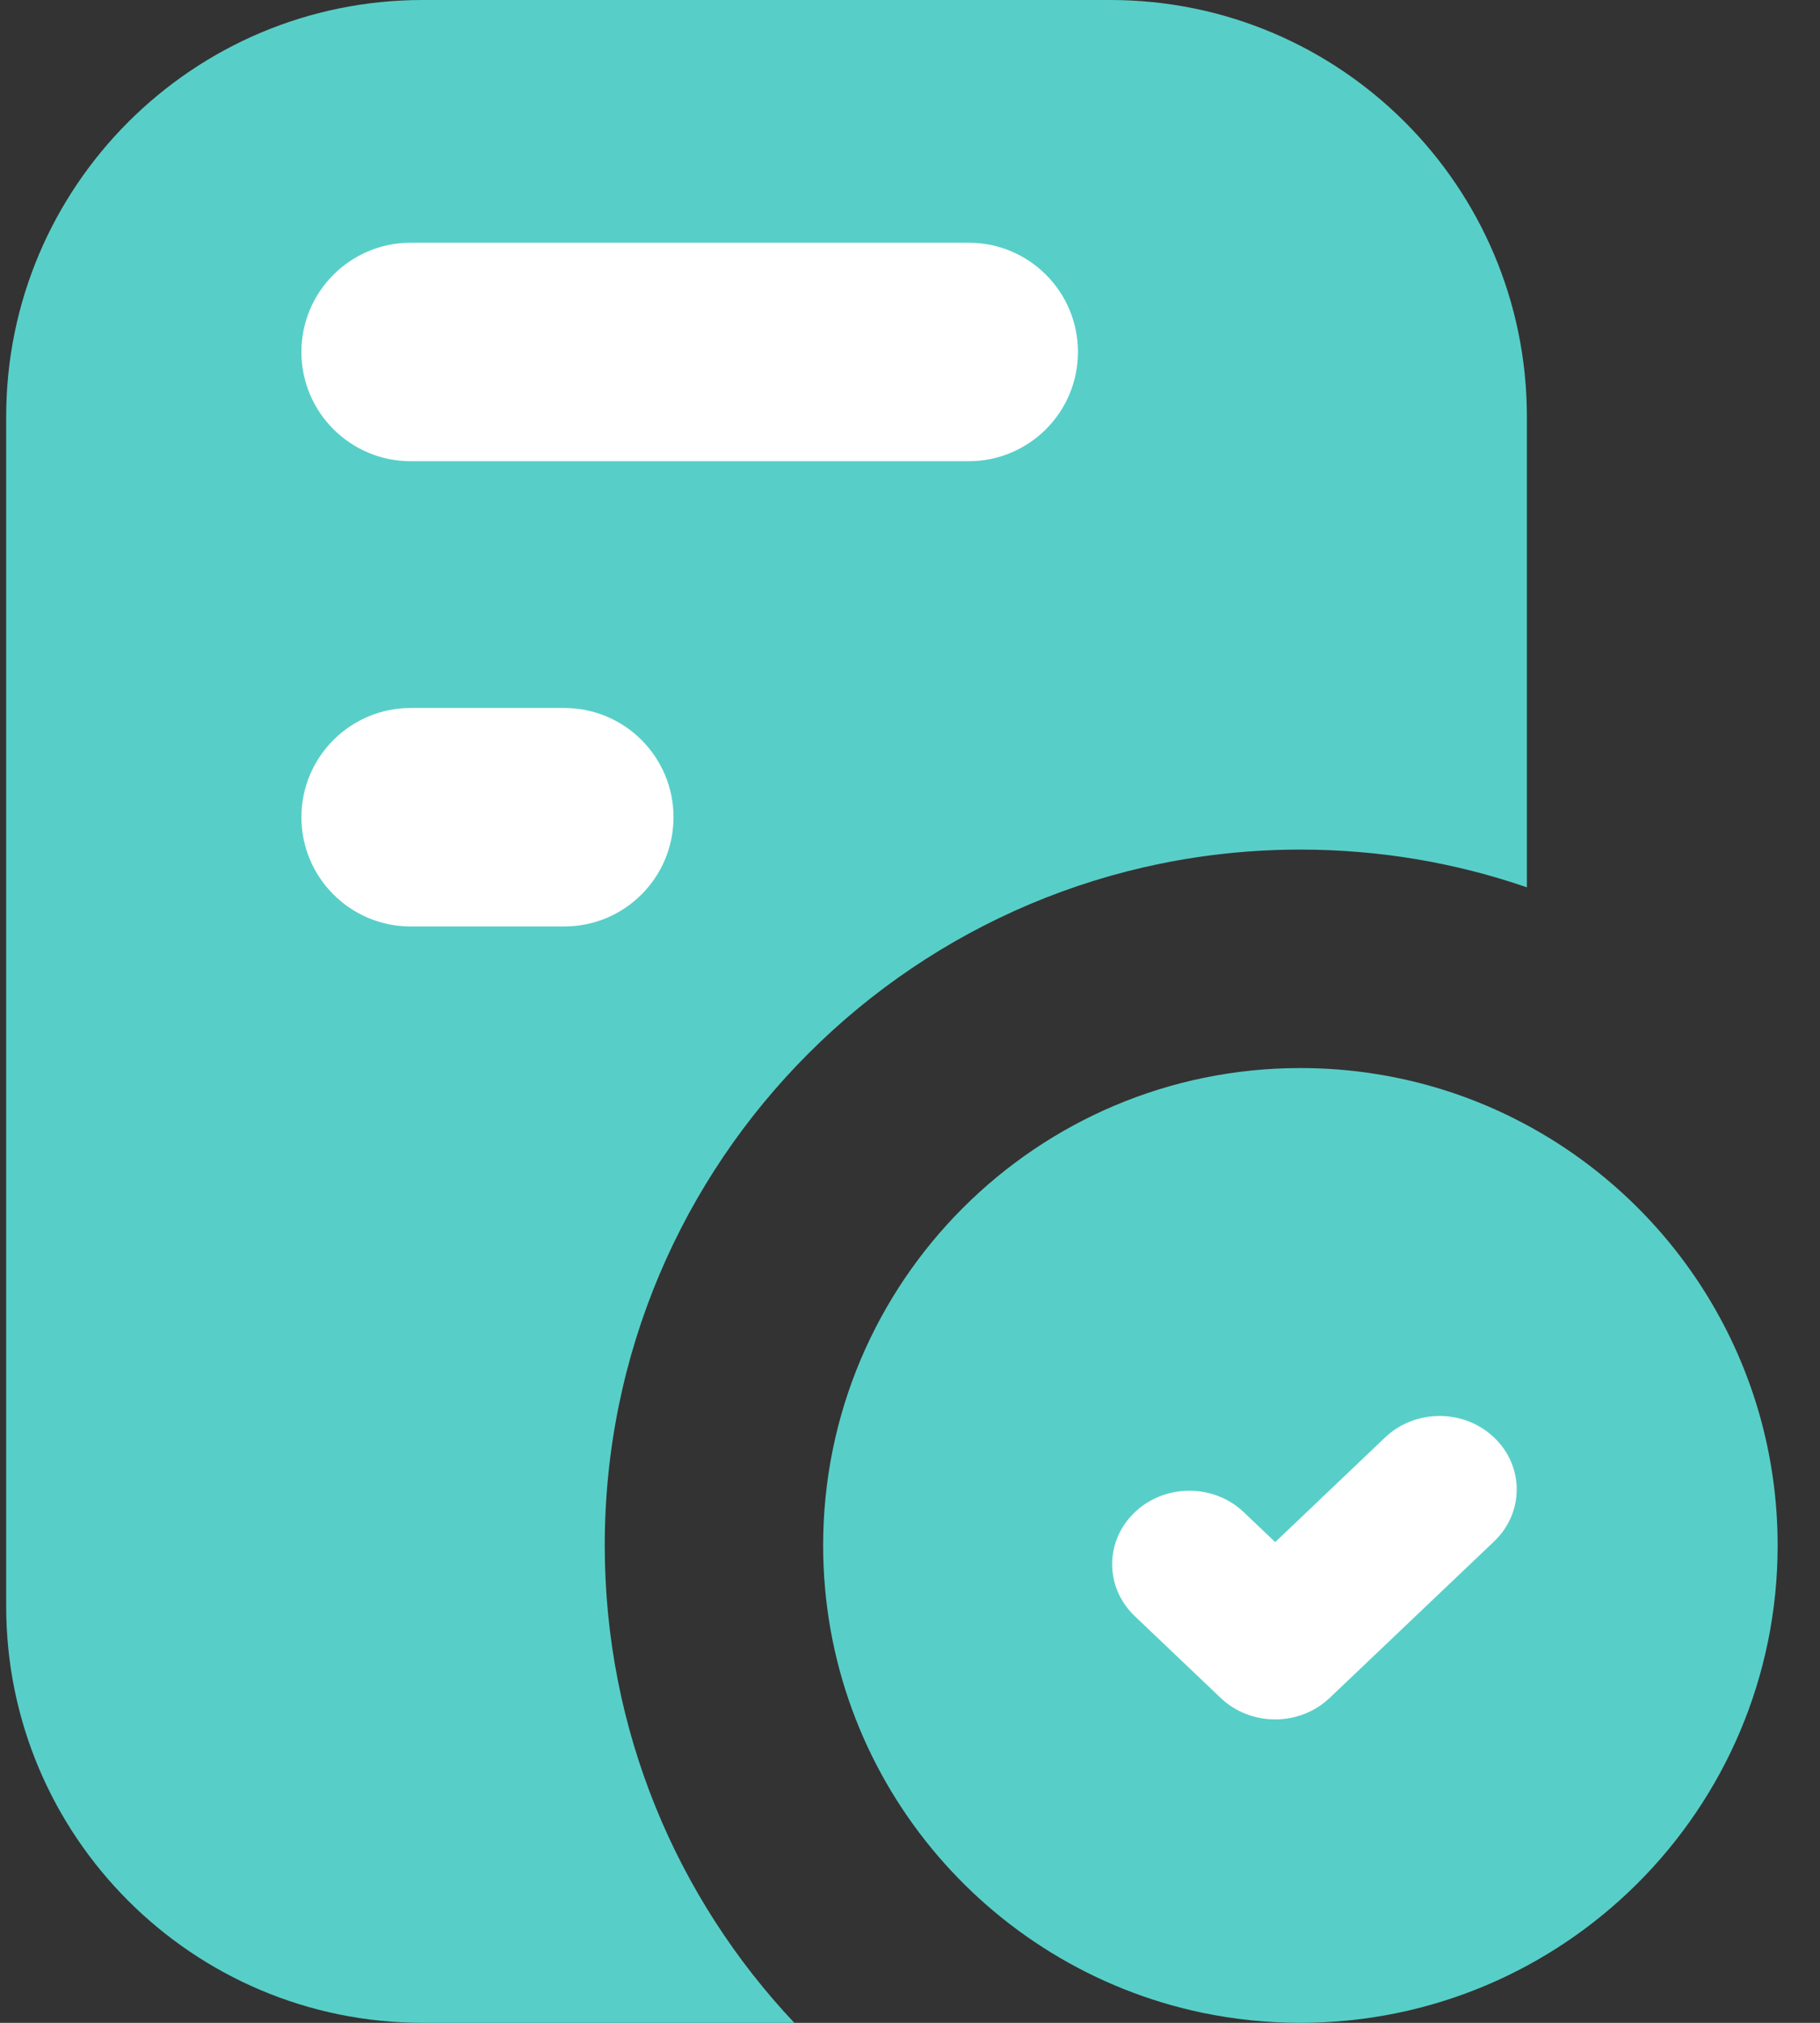 <svg width="18" height="20" viewBox="0 0 18 20" fill="none" xmlns="http://www.w3.org/2000/svg">
<rect x="0" y="0" width="18" height="20" fill="#333333" stroke="none"/>
<path fill-rule="evenodd" clip-rule="evenodd" d="M4.181 0C1.906 0 0.061 1.845 0.061 4.12V15.88C0.061 18.155 1.906 20 4.181 20H7.856C6.694 18.768 5.981 17.107 5.981 15.28C5.981 11.48 9.062 8.4 12.861 8.4C13.646 8.4 14.399 8.531 15.101 8.773V4.12C15.101 1.845 13.257 0 10.981 0H4.181Z" fill="#57CFC8"/>
<path fill-rule="evenodd" clip-rule="evenodd" d="M12.861 20C12.528 20 12.203 19.965 11.889 19.9C9.749 19.451 8.141 17.553 8.141 15.28C8.141 12.673 10.255 10.56 12.861 10.56C13.672 10.56 14.435 10.764 15.101 11.124C16.578 11.922 17.581 13.484 17.581 15.28C17.581 17.887 15.468 20 12.861 20Z" fill="#57CFC8"/>
<path d="M11.223 14.952C11.521 14.668 12.004 14.668 12.302 14.952L12.612 15.247L13.698 14.213C13.996 13.929 14.479 13.929 14.777 14.213C15.075 14.496 15.075 14.956 14.777 15.24L13.151 16.787C12.853 17.071 12.37 17.071 12.072 16.787L11.223 15.979C10.925 15.695 10.925 15.236 11.223 14.952Z" fill="white"/>
<path d="M4.061 2.4C3.465 2.4 2.981 2.884 2.981 3.48C2.981 4.076 3.465 4.56 4.061 4.56H9.581C10.178 4.56 10.661 4.076 10.661 3.48C10.661 2.884 10.178 2.4 9.581 2.4H4.061Z" fill="white"/>
<path d="M2.981 8.08C2.981 7.484 3.465 7 4.061 7H5.581C6.178 7 6.661 7.484 6.661 8.08C6.661 8.676 6.178 9.16 5.581 9.16H4.061C3.465 9.16 2.981 8.676 2.981 8.08Z" fill="white"/>
</svg>
